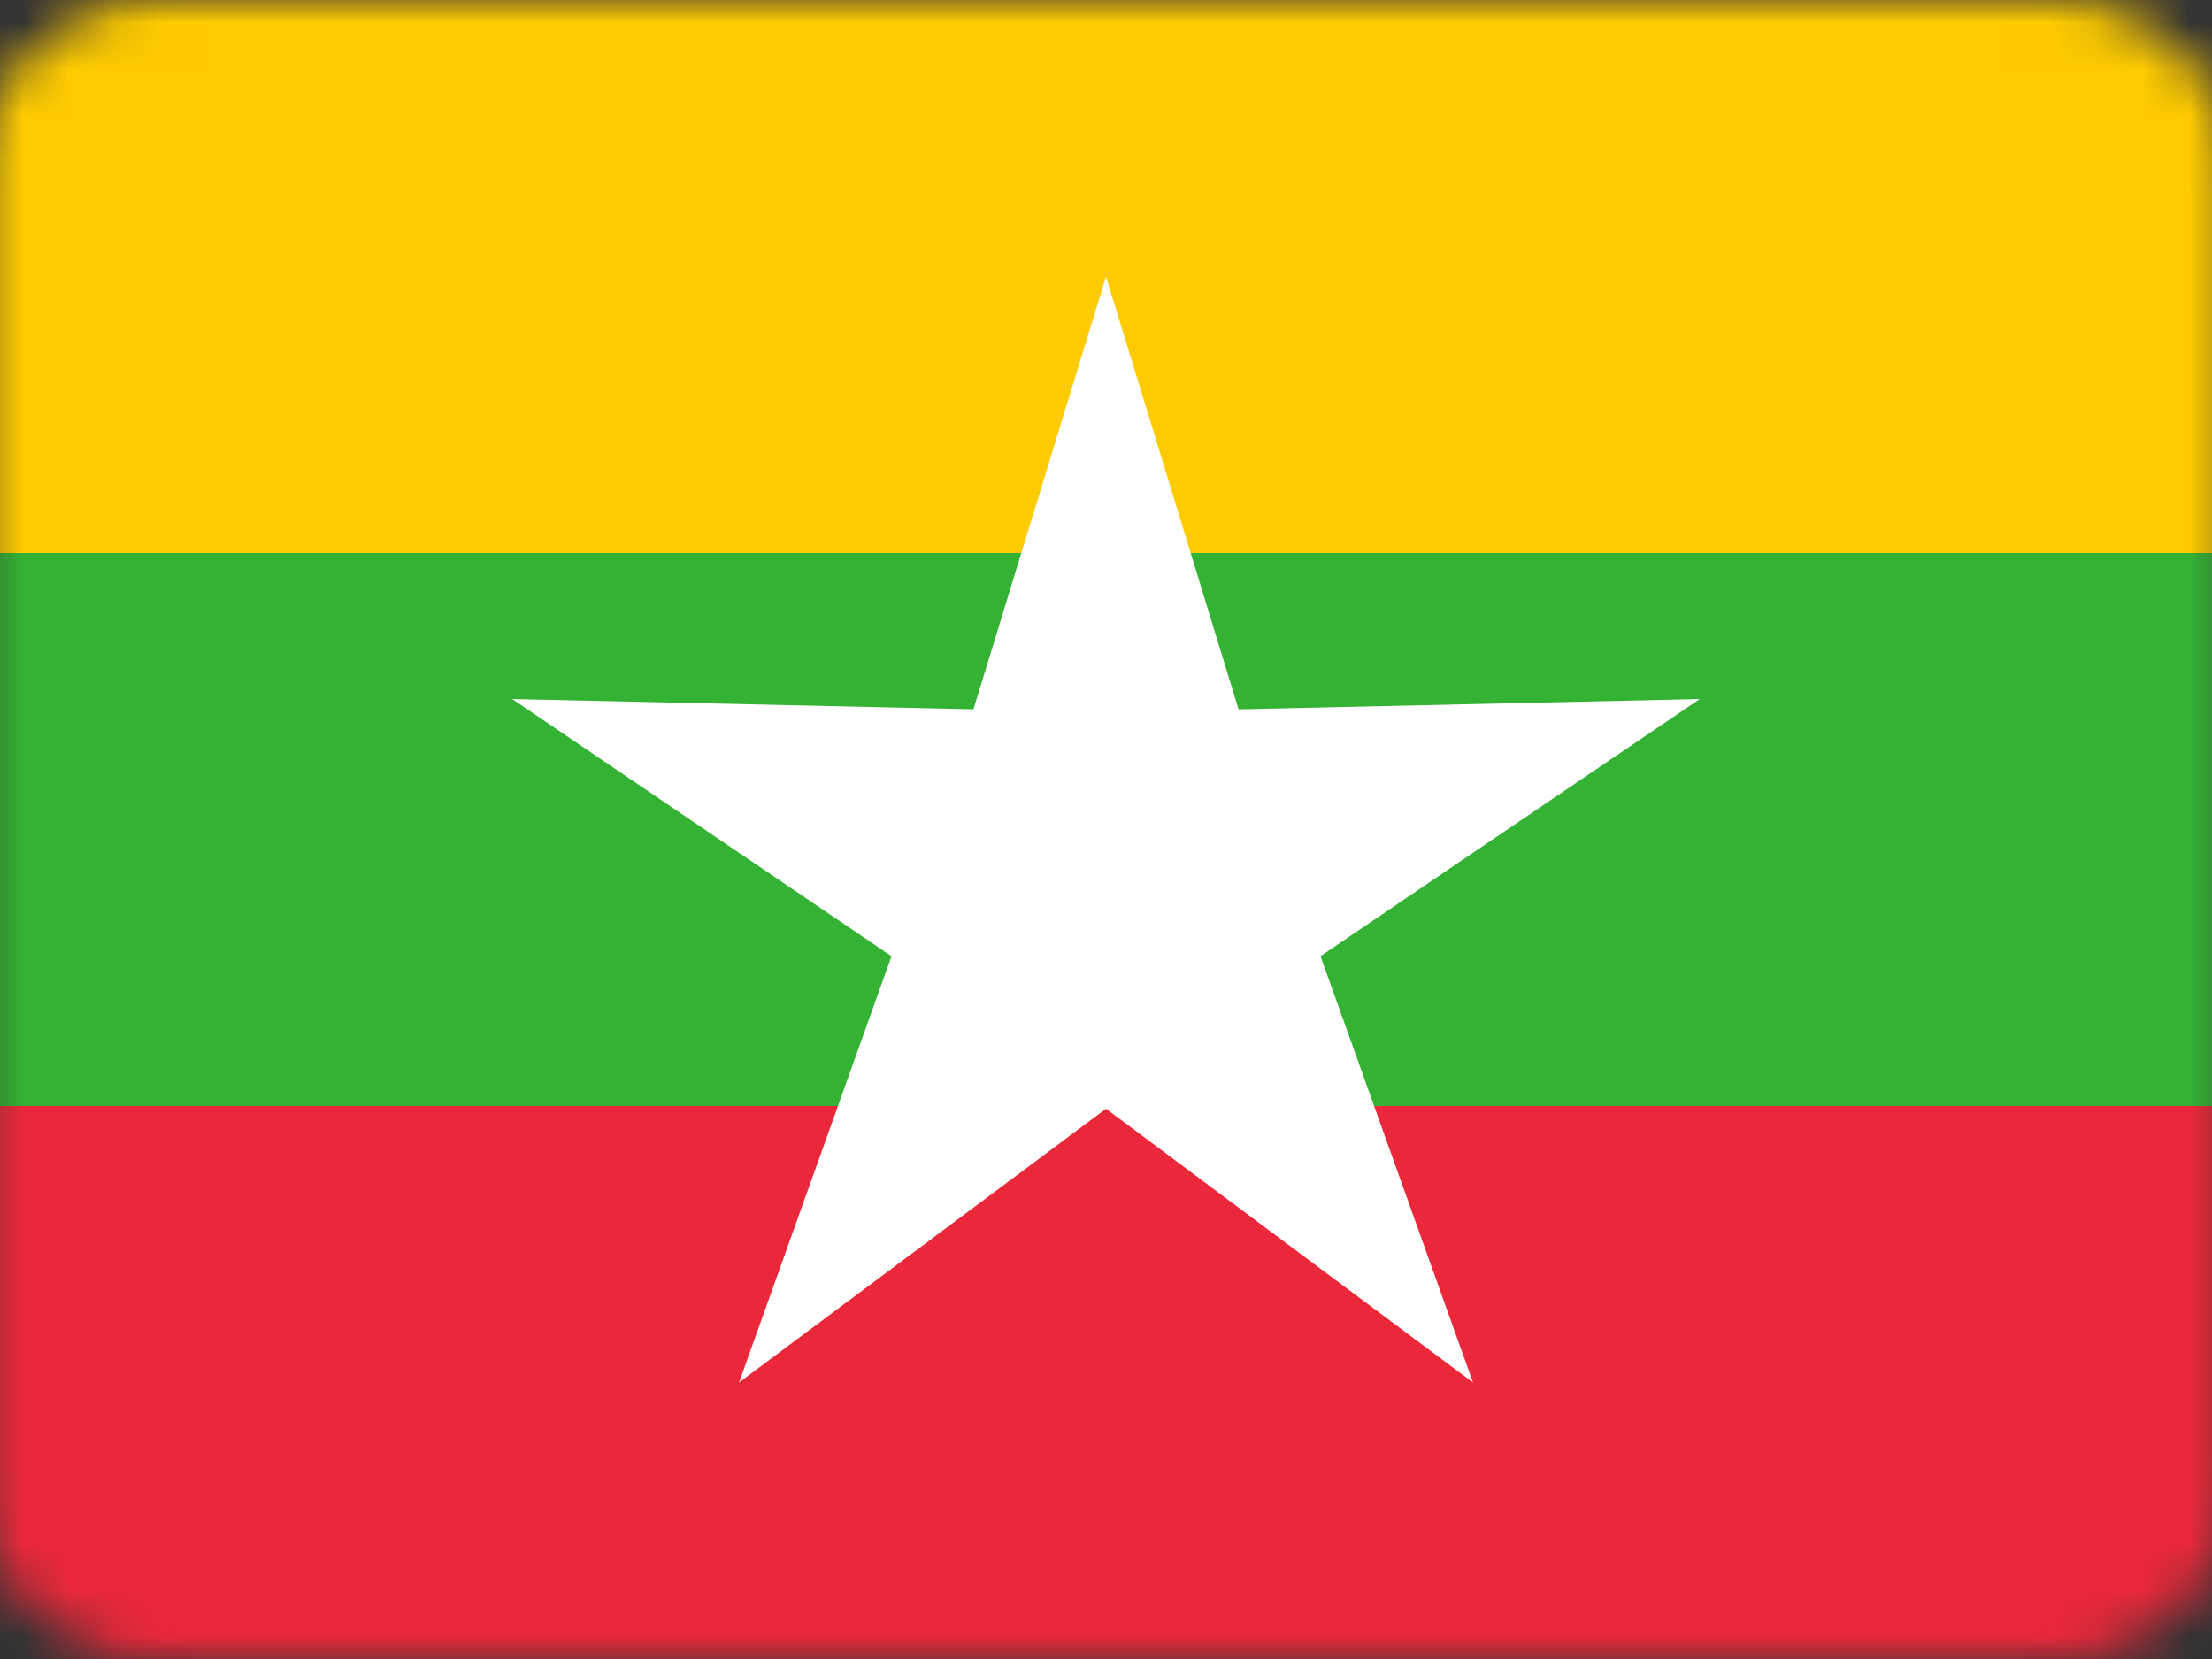 <svg width="48" height="36" viewBox="0 0 48 36" fill="none" xmlns="http://www.w3.org/2000/svg">
<rect x="0" y="0" width="48" height="36" fill="#333333" stroke="none"/>
<g clip-path="url(#clip0_35_33146)">
<mask id="mask0_35_33146" style="mask-type:luminance" maskUnits="userSpaceOnUse" x="-1" y="0" width="50" height="36">
<path d="M44.588 0H3.412C1.246 0 -0.51 1.697 -0.51 3.789V32.211C-0.51 34.303 1.246 36 3.412 36H44.588C46.754 36 48.51 34.303 48.51 32.211V3.789C48.51 1.697 46.754 0 44.588 0Z" fill="white"/>
</mask>
<g mask="url(#mask0_35_33146)">
<path d="M-0.51 0H48.51V36H-0.51V0Z" fill="#FECB00"/>
<path d="M-0.51 12H48.51V36H-0.51V12Z" fill="#34B233"/>
<path d="M-0.51 24H48.51V36H-0.51V24Z" fill="#EA2839"/>
<path d="M24 6.002L28.064 19.268H19.936L24 6.002Z" fill="white"/>
<path d="M16.037 30L20.712 16.929L27.288 21.607L16.037 30Z" fill="white"/>
<path d="M11.115 15.169L25.256 15.483L22.744 23.053L11.115 15.169Z" fill="white"/>
<path d="M36.885 15.169L25.256 23.053L22.744 15.483L36.885 15.169Z" fill="white"/>
<path d="M31.964 30L20.713 21.607L27.289 16.929L31.964 30Z" fill="white"/>
</g>
</g>
<defs>
<clipPath id="clip0_35_33146">
<rect width="50" height="36" fill="white" transform="translate(-1)"/>
</clipPath>
</defs>
</svg>
